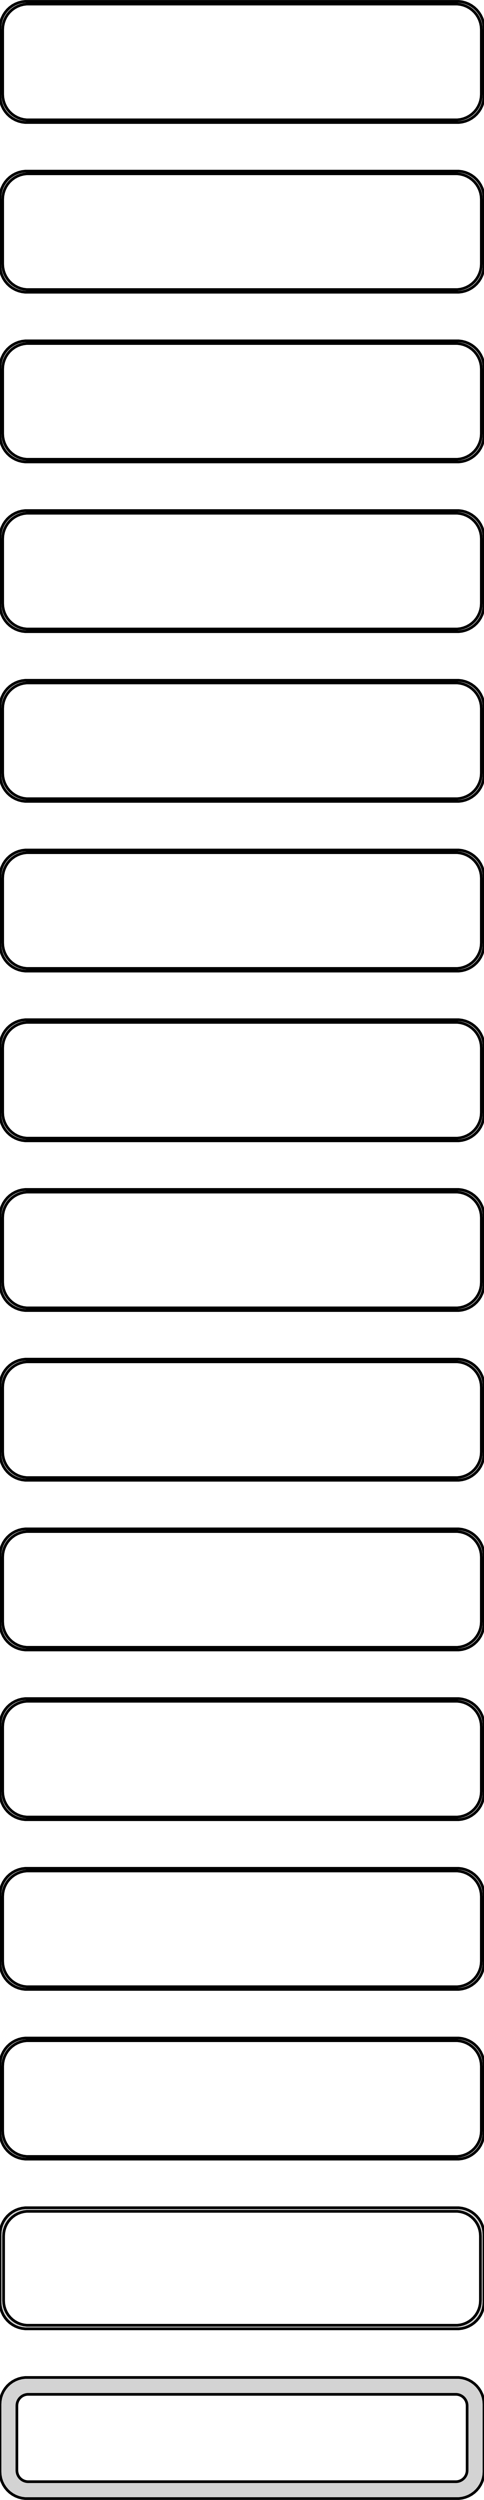 <?xml version="1.0" standalone="no"?>
<!DOCTYPE svg PUBLIC "-//W3C//DTD SVG 1.1//EN" "http://www.w3.org/Graphics/SVG/1.1/DTD/svg11.dtd">
<svg width="90mm" height="464mm" viewBox="-45 -925 90 464" xmlns="http://www.w3.org/2000/svg" version="1.1">
<title>OpenSCAD Model</title>
<path d="
M 40.937,-902.339 L 41.545,-902.495 L 42.129,-902.726 L 42.679,-903.028 L 43.187,-903.397 L 43.645,-903.827
 L 44.045,-904.311 L 44.382,-904.841 L 44.649,-905.409 L 44.843,-906.007 L 44.961,-906.623 L 45,-907.25
 L 45,-919.75 L 44.961,-920.377 L 44.843,-920.993 L 44.649,-921.591 L 44.382,-922.159 L 44.045,-922.689
 L 43.645,-923.173 L 43.187,-923.603 L 42.679,-923.972 L 42.129,-924.274 L 41.545,-924.505 L 40.937,-924.661
 L 40.314,-924.74 L -40.314,-924.74 L -40.937,-924.661 L -41.545,-924.505 L -42.129,-924.274 L -42.679,-923.972
 L -43.187,-923.603 L -43.645,-923.173 L -44.045,-922.689 L -44.382,-922.159 L -44.649,-921.591 L -44.843,-920.993
 L -44.961,-920.377 L -45,-919.75 L -45,-907.25 L -44.961,-906.623 L -44.843,-906.007 L -44.649,-905.409
 L -44.382,-904.841 L -44.045,-904.311 L -43.645,-903.827 L -43.187,-903.397 L -42.679,-903.028 L -42.129,-902.726
 L -41.545,-902.495 L -40.937,-902.339 L -40.314,-902.26 L 40.314,-902.26 z
M -40.048,-902.759 L -40.64,-902.834 L -41.218,-902.982 L -41.772,-903.202 L -42.295,-903.489 L -42.778,-903.84
 L -43.213,-904.248 L -43.593,-904.708 L -43.912,-905.212 L -44.166,-905.751 L -44.351,-906.319 L -44.462,-906.905
 L -44.5,-907.5 L -44.5,-919.5 L -44.462,-920.095 L -44.351,-920.681 L -44.166,-921.249 L -43.912,-921.788
 L -43.593,-922.292 L -43.213,-922.752 L -42.778,-923.16 L -42.295,-923.511 L -41.772,-923.798 L -41.218,-924.018
 L -40.64,-924.166 L -40.048,-924.241 L 40.048,-924.241 L 40.64,-924.166 L 41.218,-924.018 L 41.772,-923.798
 L 42.295,-923.511 L 42.778,-923.16 L 43.213,-922.752 L 43.593,-922.292 L 43.912,-921.788 L 44.166,-921.249
 L 44.351,-920.681 L 44.462,-920.095 L 44.5,-919.5 L 44.5,-907.5 L 44.462,-906.905 L 44.351,-906.319
 L 44.166,-905.751 L 43.912,-905.212 L 43.593,-904.708 L 43.213,-904.248 L 42.778,-903.84 L 42.295,-903.489
 L 41.772,-903.202 L 41.218,-902.982 L 40.64,-902.834 L 40.048,-902.759 z
M 40.937,-870.839 L 41.545,-870.995 L 42.129,-871.226 L 42.679,-871.528 L 43.187,-871.897 L 43.645,-872.327
 L 44.045,-872.811 L 44.382,-873.341 L 44.649,-873.909 L 44.843,-874.507 L 44.961,-875.123 L 45,-875.75
 L 45,-888.25 L 44.961,-888.877 L 44.843,-889.493 L 44.649,-890.091 L 44.382,-890.659 L 44.045,-891.189
 L 43.645,-891.673 L 43.187,-892.103 L 42.679,-892.472 L 42.129,-892.774 L 41.545,-893.005 L 40.937,-893.161
 L 40.314,-893.24 L -40.314,-893.24 L -40.937,-893.161 L -41.545,-893.005 L -42.129,-892.774 L -42.679,-892.472
 L -43.187,-892.103 L -43.645,-891.673 L -44.045,-891.189 L -44.382,-890.659 L -44.649,-890.091 L -44.843,-889.493
 L -44.961,-888.877 L -45,-888.25 L -45,-875.75 L -44.961,-875.123 L -44.843,-874.507 L -44.649,-873.909
 L -44.382,-873.341 L -44.045,-872.811 L -43.645,-872.327 L -43.187,-871.897 L -42.679,-871.528 L -42.129,-871.226
 L -41.545,-870.995 L -40.937,-870.839 L -40.314,-870.76 L 40.314,-870.76 z
M -40.048,-871.259 L -40.64,-871.334 L -41.218,-871.482 L -41.772,-871.702 L -42.295,-871.989 L -42.778,-872.34
 L -43.213,-872.748 L -43.593,-873.208 L -43.912,-873.712 L -44.166,-874.251 L -44.351,-874.819 L -44.462,-875.405
 L -44.5,-876 L -44.5,-888 L -44.462,-888.595 L -44.351,-889.181 L -44.166,-889.749 L -43.912,-890.288
 L -43.593,-890.792 L -43.213,-891.252 L -42.778,-891.66 L -42.295,-892.011 L -41.772,-892.298 L -41.218,-892.518
 L -40.64,-892.666 L -40.048,-892.741 L 40.048,-892.741 L 40.64,-892.666 L 41.218,-892.518 L 41.772,-892.298
 L 42.295,-892.011 L 42.778,-891.66 L 43.213,-891.252 L 43.593,-890.792 L 43.912,-890.288 L 44.166,-889.749
 L 44.351,-889.181 L 44.462,-888.595 L 44.5,-888 L 44.5,-876 L 44.462,-875.405 L 44.351,-874.819
 L 44.166,-874.251 L 43.912,-873.712 L 43.593,-873.208 L 43.213,-872.748 L 42.778,-872.34 L 42.295,-871.989
 L 41.772,-871.702 L 41.218,-871.482 L 40.64,-871.334 L 40.048,-871.259 z
M 40.937,-839.339 L 41.545,-839.495 L 42.129,-839.726 L 42.679,-840.028 L 43.187,-840.397 L 43.645,-840.827
 L 44.045,-841.311 L 44.382,-841.841 L 44.649,-842.409 L 44.843,-843.007 L 44.961,-843.623 L 45,-844.25
 L 45,-856.75 L 44.961,-857.377 L 44.843,-857.993 L 44.649,-858.591 L 44.382,-859.159 L 44.045,-859.689
 L 43.645,-860.173 L 43.187,-860.603 L 42.679,-860.972 L 42.129,-861.274 L 41.545,-861.505 L 40.937,-861.661
 L 40.314,-861.74 L -40.314,-861.74 L -40.937,-861.661 L -41.545,-861.505 L -42.129,-861.274 L -42.679,-860.972
 L -43.187,-860.603 L -43.645,-860.173 L -44.045,-859.689 L -44.382,-859.159 L -44.649,-858.591 L -44.843,-857.993
 L -44.961,-857.377 L -45,-856.75 L -45,-844.25 L -44.961,-843.623 L -44.843,-843.007 L -44.649,-842.409
 L -44.382,-841.841 L -44.045,-841.311 L -43.645,-840.827 L -43.187,-840.397 L -42.679,-840.028 L -42.129,-839.726
 L -41.545,-839.495 L -40.937,-839.339 L -40.314,-839.26 L 40.314,-839.26 z
M -40.048,-839.759 L -40.64,-839.834 L -41.218,-839.982 L -41.772,-840.202 L -42.295,-840.489 L -42.778,-840.84
 L -43.213,-841.248 L -43.593,-841.708 L -43.912,-842.212 L -44.166,-842.751 L -44.351,-843.319 L -44.462,-843.905
 L -44.5,-844.5 L -44.5,-856.5 L -44.462,-857.095 L -44.351,-857.681 L -44.166,-858.249 L -43.912,-858.788
 L -43.593,-859.292 L -43.213,-859.752 L -42.778,-860.16 L -42.295,-860.511 L -41.772,-860.798 L -41.218,-861.018
 L -40.64,-861.166 L -40.048,-861.241 L 40.048,-861.241 L 40.64,-861.166 L 41.218,-861.018 L 41.772,-860.798
 L 42.295,-860.511 L 42.778,-860.16 L 43.213,-859.752 L 43.593,-859.292 L 43.912,-858.788 L 44.166,-858.249
 L 44.351,-857.681 L 44.462,-857.095 L 44.5,-856.5 L 44.5,-844.5 L 44.462,-843.905 L 44.351,-843.319
 L 44.166,-842.751 L 43.912,-842.212 L 43.593,-841.708 L 43.213,-841.248 L 42.778,-840.84 L 42.295,-840.489
 L 41.772,-840.202 L 41.218,-839.982 L 40.64,-839.834 L 40.048,-839.759 z
M 40.937,-807.839 L 41.545,-807.995 L 42.129,-808.226 L 42.679,-808.528 L 43.187,-808.897 L 43.645,-809.327
 L 44.045,-809.811 L 44.382,-810.341 L 44.649,-810.909 L 44.843,-811.507 L 44.961,-812.123 L 45,-812.75
 L 45,-825.25 L 44.961,-825.877 L 44.843,-826.493 L 44.649,-827.091 L 44.382,-827.659 L 44.045,-828.189
 L 43.645,-828.673 L 43.187,-829.103 L 42.679,-829.472 L 42.129,-829.774 L 41.545,-830.005 L 40.937,-830.161
 L 40.314,-830.24 L -40.314,-830.24 L -40.937,-830.161 L -41.545,-830.005 L -42.129,-829.774 L -42.679,-829.472
 L -43.187,-829.103 L -43.645,-828.673 L -44.045,-828.189 L -44.382,-827.659 L -44.649,-827.091 L -44.843,-826.493
 L -44.961,-825.877 L -45,-825.25 L -45,-812.75 L -44.961,-812.123 L -44.843,-811.507 L -44.649,-810.909
 L -44.382,-810.341 L -44.045,-809.811 L -43.645,-809.327 L -43.187,-808.897 L -42.679,-808.528 L -42.129,-808.226
 L -41.545,-807.995 L -40.937,-807.839 L -40.314,-807.76 L 40.314,-807.76 z
M -40.048,-808.259 L -40.64,-808.334 L -41.218,-808.482 L -41.772,-808.702 L -42.295,-808.989 L -42.778,-809.34
 L -43.213,-809.748 L -43.593,-810.208 L -43.912,-810.712 L -44.166,-811.251 L -44.351,-811.819 L -44.462,-812.405
 L -44.5,-813 L -44.5,-825 L -44.462,-825.595 L -44.351,-826.181 L -44.166,-826.749 L -43.912,-827.288
 L -43.593,-827.792 L -43.213,-828.252 L -42.778,-828.66 L -42.295,-829.011 L -41.772,-829.298 L -41.218,-829.518
 L -40.64,-829.666 L -40.048,-829.741 L 40.048,-829.741 L 40.64,-829.666 L 41.218,-829.518 L 41.772,-829.298
 L 42.295,-829.011 L 42.778,-828.66 L 43.213,-828.252 L 43.593,-827.792 L 43.912,-827.288 L 44.166,-826.749
 L 44.351,-826.181 L 44.462,-825.595 L 44.5,-825 L 44.5,-813 L 44.462,-812.405 L 44.351,-811.819
 L 44.166,-811.251 L 43.912,-810.712 L 43.593,-810.208 L 43.213,-809.748 L 42.778,-809.34 L 42.295,-808.989
 L 41.772,-808.702 L 41.218,-808.482 L 40.64,-808.334 L 40.048,-808.259 z
M 40.937,-776.339 L 41.545,-776.495 L 42.129,-776.726 L 42.679,-777.028 L 43.187,-777.397 L 43.645,-777.827
 L 44.045,-778.311 L 44.382,-778.841 L 44.649,-779.409 L 44.843,-780.007 L 44.961,-780.623 L 45,-781.25
 L 45,-793.75 L 44.961,-794.377 L 44.843,-794.993 L 44.649,-795.591 L 44.382,-796.159 L 44.045,-796.689
 L 43.645,-797.173 L 43.187,-797.603 L 42.679,-797.972 L 42.129,-798.274 L 41.545,-798.505 L 40.937,-798.661
 L 40.314,-798.74 L -40.314,-798.74 L -40.937,-798.661 L -41.545,-798.505 L -42.129,-798.274 L -42.679,-797.972
 L -43.187,-797.603 L -43.645,-797.173 L -44.045,-796.689 L -44.382,-796.159 L -44.649,-795.591 L -44.843,-794.993
 L -44.961,-794.377 L -45,-793.75 L -45,-781.25 L -44.961,-780.623 L -44.843,-780.007 L -44.649,-779.409
 L -44.382,-778.841 L -44.045,-778.311 L -43.645,-777.827 L -43.187,-777.397 L -42.679,-777.028 L -42.129,-776.726
 L -41.545,-776.495 L -40.937,-776.339 L -40.314,-776.26 L 40.314,-776.26 z
M -40.048,-776.759 L -40.64,-776.834 L -41.218,-776.982 L -41.772,-777.202 L -42.295,-777.489 L -42.778,-777.84
 L -43.213,-778.248 L -43.593,-778.708 L -43.912,-779.212 L -44.166,-779.751 L -44.351,-780.319 L -44.462,-780.905
 L -44.5,-781.5 L -44.5,-793.5 L -44.462,-794.095 L -44.351,-794.681 L -44.166,-795.249 L -43.912,-795.788
 L -43.593,-796.292 L -43.213,-796.752 L -42.778,-797.16 L -42.295,-797.511 L -41.772,-797.798 L -41.218,-798.018
 L -40.64,-798.166 L -40.048,-798.241 L 40.048,-798.241 L 40.64,-798.166 L 41.218,-798.018 L 41.772,-797.798
 L 42.295,-797.511 L 42.778,-797.16 L 43.213,-796.752 L 43.593,-796.292 L 43.912,-795.788 L 44.166,-795.249
 L 44.351,-794.681 L 44.462,-794.095 L 44.5,-793.5 L 44.5,-781.5 L 44.462,-780.905 L 44.351,-780.319
 L 44.166,-779.751 L 43.912,-779.212 L 43.593,-778.708 L 43.213,-778.248 L 42.778,-777.84 L 42.295,-777.489
 L 41.772,-777.202 L 41.218,-776.982 L 40.64,-776.834 L 40.048,-776.759 z
M 40.937,-744.839 L 41.545,-744.995 L 42.129,-745.226 L 42.679,-745.528 L 43.187,-745.897 L 43.645,-746.327
 L 44.045,-746.811 L 44.382,-747.341 L 44.649,-747.909 L 44.843,-748.507 L 44.961,-749.123 L 45,-749.75
 L 45,-762.25 L 44.961,-762.877 L 44.843,-763.493 L 44.649,-764.091 L 44.382,-764.659 L 44.045,-765.189
 L 43.645,-765.673 L 43.187,-766.103 L 42.679,-766.472 L 42.129,-766.774 L 41.545,-767.005 L 40.937,-767.161
 L 40.314,-767.24 L -40.314,-767.24 L -40.937,-767.161 L -41.545,-767.005 L -42.129,-766.774 L -42.679,-766.472
 L -43.187,-766.103 L -43.645,-765.673 L -44.045,-765.189 L -44.382,-764.659 L -44.649,-764.091 L -44.843,-763.493
 L -44.961,-762.877 L -45,-762.25 L -45,-749.75 L -44.961,-749.123 L -44.843,-748.507 L -44.649,-747.909
 L -44.382,-747.341 L -44.045,-746.811 L -43.645,-746.327 L -43.187,-745.897 L -42.679,-745.528 L -42.129,-745.226
 L -41.545,-744.995 L -40.937,-744.839 L -40.314,-744.76 L 40.314,-744.76 z
M -40.048,-745.259 L -40.64,-745.334 L -41.218,-745.482 L -41.772,-745.702 L -42.295,-745.989 L -42.778,-746.34
 L -43.213,-746.748 L -43.593,-747.208 L -43.912,-747.712 L -44.166,-748.251 L -44.351,-748.819 L -44.462,-749.405
 L -44.5,-750 L -44.5,-762 L -44.462,-762.595 L -44.351,-763.181 L -44.166,-763.749 L -43.912,-764.288
 L -43.593,-764.792 L -43.213,-765.252 L -42.778,-765.66 L -42.295,-766.011 L -41.772,-766.298 L -41.218,-766.518
 L -40.64,-766.666 L -40.048,-766.741 L 40.048,-766.741 L 40.64,-766.666 L 41.218,-766.518 L 41.772,-766.298
 L 42.295,-766.011 L 42.778,-765.66 L 43.213,-765.252 L 43.593,-764.792 L 43.912,-764.288 L 44.166,-763.749
 L 44.351,-763.181 L 44.462,-762.595 L 44.5,-762 L 44.5,-750 L 44.462,-749.405 L 44.351,-748.819
 L 44.166,-748.251 L 43.912,-747.712 L 43.593,-747.208 L 43.213,-746.748 L 42.778,-746.34 L 42.295,-745.989
 L 41.772,-745.702 L 41.218,-745.482 L 40.64,-745.334 L 40.048,-745.259 z
M 40.937,-713.339 L 41.545,-713.495 L 42.129,-713.726 L 42.679,-714.028 L 43.187,-714.397 L 43.645,-714.827
 L 44.045,-715.311 L 44.382,-715.841 L 44.649,-716.409 L 44.843,-717.007 L 44.961,-717.623 L 45,-718.25
 L 45,-730.75 L 44.961,-731.377 L 44.843,-731.993 L 44.649,-732.591 L 44.382,-733.159 L 44.045,-733.689
 L 43.645,-734.173 L 43.187,-734.603 L 42.679,-734.972 L 42.129,-735.274 L 41.545,-735.505 L 40.937,-735.661
 L 40.314,-735.74 L -40.314,-735.74 L -40.937,-735.661 L -41.545,-735.505 L -42.129,-735.274 L -42.679,-734.972
 L -43.187,-734.603 L -43.645,-734.173 L -44.045,-733.689 L -44.382,-733.159 L -44.649,-732.591 L -44.843,-731.993
 L -44.961,-731.377 L -45,-730.75 L -45,-718.25 L -44.961,-717.623 L -44.843,-717.007 L -44.649,-716.409
 L -44.382,-715.841 L -44.045,-715.311 L -43.645,-714.827 L -43.187,-714.397 L -42.679,-714.028 L -42.129,-713.726
 L -41.545,-713.495 L -40.937,-713.339 L -40.314,-713.26 L 40.314,-713.26 z
M -40.048,-713.759 L -40.64,-713.834 L -41.218,-713.982 L -41.772,-714.202 L -42.295,-714.489 L -42.778,-714.84
 L -43.213,-715.248 L -43.593,-715.708 L -43.912,-716.212 L -44.166,-716.751 L -44.351,-717.319 L -44.462,-717.905
 L -44.5,-718.5 L -44.5,-730.5 L -44.462,-731.095 L -44.351,-731.681 L -44.166,-732.249 L -43.912,-732.788
 L -43.593,-733.292 L -43.213,-733.752 L -42.778,-734.16 L -42.295,-734.511 L -41.772,-734.798 L -41.218,-735.018
 L -40.64,-735.166 L -40.048,-735.241 L 40.048,-735.241 L 40.64,-735.166 L 41.218,-735.018 L 41.772,-734.798
 L 42.295,-734.511 L 42.778,-734.16 L 43.213,-733.752 L 43.593,-733.292 L 43.912,-732.788 L 44.166,-732.249
 L 44.351,-731.681 L 44.462,-731.095 L 44.5,-730.5 L 44.5,-718.5 L 44.462,-717.905 L 44.351,-717.319
 L 44.166,-716.751 L 43.912,-716.212 L 43.593,-715.708 L 43.213,-715.248 L 42.778,-714.84 L 42.295,-714.489
 L 41.772,-714.202 L 41.218,-713.982 L 40.64,-713.834 L 40.048,-713.759 z
M 40.937,-681.839 L 41.545,-681.995 L 42.129,-682.226 L 42.679,-682.528 L 43.187,-682.897 L 43.645,-683.327
 L 44.045,-683.811 L 44.382,-684.341 L 44.649,-684.909 L 44.843,-685.507 L 44.961,-686.123 L 45,-686.75
 L 45,-699.25 L 44.961,-699.877 L 44.843,-700.493 L 44.649,-701.091 L 44.382,-701.659 L 44.045,-702.189
 L 43.645,-702.673 L 43.187,-703.103 L 42.679,-703.472 L 42.129,-703.774 L 41.545,-704.005 L 40.937,-704.161
 L 40.314,-704.24 L -40.314,-704.24 L -40.937,-704.161 L -41.545,-704.005 L -42.129,-703.774 L -42.679,-703.472
 L -43.187,-703.103 L -43.645,-702.673 L -44.045,-702.189 L -44.382,-701.659 L -44.649,-701.091 L -44.843,-700.493
 L -44.961,-699.877 L -45,-699.25 L -45,-686.75 L -44.961,-686.123 L -44.843,-685.507 L -44.649,-684.909
 L -44.382,-684.341 L -44.045,-683.811 L -43.645,-683.327 L -43.187,-682.897 L -42.679,-682.528 L -42.129,-682.226
 L -41.545,-681.995 L -40.937,-681.839 L -40.314,-681.76 L 40.314,-681.76 z
M -40.048,-682.259 L -40.64,-682.334 L -41.218,-682.482 L -41.772,-682.702 L -42.295,-682.989 L -42.778,-683.34
 L -43.213,-683.748 L -43.593,-684.208 L -43.912,-684.712 L -44.166,-685.251 L -44.351,-685.819 L -44.462,-686.405
 L -44.5,-687 L -44.5,-699 L -44.462,-699.595 L -44.351,-700.181 L -44.166,-700.749 L -43.912,-701.288
 L -43.593,-701.792 L -43.213,-702.252 L -42.778,-702.66 L -42.295,-703.011 L -41.772,-703.298 L -41.218,-703.518
 L -40.64,-703.666 L -40.048,-703.741 L 40.048,-703.741 L 40.64,-703.666 L 41.218,-703.518 L 41.772,-703.298
 L 42.295,-703.011 L 42.778,-702.66 L 43.213,-702.252 L 43.593,-701.792 L 43.912,-701.288 L 44.166,-700.749
 L 44.351,-700.181 L 44.462,-699.595 L 44.5,-699 L 44.5,-687 L 44.462,-686.405 L 44.351,-685.819
 L 44.166,-685.251 L 43.912,-684.712 L 43.593,-684.208 L 43.213,-683.748 L 42.778,-683.34 L 42.295,-682.989
 L 41.772,-682.702 L 41.218,-682.482 L 40.64,-682.334 L 40.048,-682.259 z
M 40.937,-650.339 L 41.545,-650.495 L 42.129,-650.726 L 42.679,-651.028 L 43.187,-651.397 L 43.645,-651.827
 L 44.045,-652.311 L 44.382,-652.841 L 44.649,-653.409 L 44.843,-654.007 L 44.961,-654.623 L 45,-655.25
 L 45,-667.75 L 44.961,-668.377 L 44.843,-668.993 L 44.649,-669.591 L 44.382,-670.159 L 44.045,-670.689
 L 43.645,-671.173 L 43.187,-671.603 L 42.679,-671.972 L 42.129,-672.274 L 41.545,-672.505 L 40.937,-672.661
 L 40.314,-672.74 L -40.314,-672.74 L -40.937,-672.661 L -41.545,-672.505 L -42.129,-672.274 L -42.679,-671.972
 L -43.187,-671.603 L -43.645,-671.173 L -44.045,-670.689 L -44.382,-670.159 L -44.649,-669.591 L -44.843,-668.993
 L -44.961,-668.377 L -45,-667.75 L -45,-655.25 L -44.961,-654.623 L -44.843,-654.007 L -44.649,-653.409
 L -44.382,-652.841 L -44.045,-652.311 L -43.645,-651.827 L -43.187,-651.397 L -42.679,-651.028 L -42.129,-650.726
 L -41.545,-650.495 L -40.937,-650.339 L -40.314,-650.26 L 40.314,-650.26 z
M -40.048,-650.759 L -40.64,-650.834 L -41.218,-650.982 L -41.772,-651.202 L -42.295,-651.489 L -42.778,-651.84
 L -43.213,-652.248 L -43.593,-652.708 L -43.912,-653.212 L -44.166,-653.751 L -44.351,-654.319 L -44.462,-654.905
 L -44.5,-655.5 L -44.5,-667.5 L -44.462,-668.095 L -44.351,-668.681 L -44.166,-669.249 L -43.912,-669.788
 L -43.593,-670.292 L -43.213,-670.752 L -42.778,-671.16 L -42.295,-671.511 L -41.772,-671.798 L -41.218,-672.018
 L -40.64,-672.166 L -40.048,-672.241 L 40.048,-672.241 L 40.64,-672.166 L 41.218,-672.018 L 41.772,-671.798
 L 42.295,-671.511 L 42.778,-671.16 L 43.213,-670.752 L 43.593,-670.292 L 43.912,-669.788 L 44.166,-669.249
 L 44.351,-668.681 L 44.462,-668.095 L 44.5,-667.5 L 44.5,-655.5 L 44.462,-654.905 L 44.351,-654.319
 L 44.166,-653.751 L 43.912,-653.212 L 43.593,-652.708 L 43.213,-652.248 L 42.778,-651.84 L 42.295,-651.489
 L 41.772,-651.202 L 41.218,-650.982 L 40.64,-650.834 L 40.048,-650.759 z
M 40.937,-618.839 L 41.545,-618.995 L 42.129,-619.226 L 42.679,-619.528 L 43.187,-619.897 L 43.645,-620.327
 L 44.045,-620.811 L 44.382,-621.341 L 44.649,-621.909 L 44.843,-622.507 L 44.961,-623.123 L 45,-623.75
 L 45,-636.25 L 44.961,-636.877 L 44.843,-637.493 L 44.649,-638.091 L 44.382,-638.659 L 44.045,-639.189
 L 43.645,-639.673 L 43.187,-640.103 L 42.679,-640.472 L 42.129,-640.774 L 41.545,-641.005 L 40.937,-641.161
 L 40.314,-641.24 L -40.314,-641.24 L -40.937,-641.161 L -41.545,-641.005 L -42.129,-640.774 L -42.679,-640.472
 L -43.187,-640.103 L -43.645,-639.673 L -44.045,-639.189 L -44.382,-638.659 L -44.649,-638.091 L -44.843,-637.493
 L -44.961,-636.877 L -45,-636.25 L -45,-623.75 L -44.961,-623.123 L -44.843,-622.507 L -44.649,-621.909
 L -44.382,-621.341 L -44.045,-620.811 L -43.645,-620.327 L -43.187,-619.897 L -42.679,-619.528 L -42.129,-619.226
 L -41.545,-618.995 L -40.937,-618.839 L -40.314,-618.76 L 40.314,-618.76 z
M -40.048,-619.259 L -40.64,-619.334 L -41.218,-619.482 L -41.772,-619.702 L -42.295,-619.989 L -42.778,-620.34
 L -43.213,-620.748 L -43.593,-621.208 L -43.912,-621.712 L -44.166,-622.251 L -44.351,-622.819 L -44.462,-623.405
 L -44.5,-624 L -44.5,-636 L -44.462,-636.595 L -44.351,-637.181 L -44.166,-637.749 L -43.912,-638.288
 L -43.593,-638.792 L -43.213,-639.252 L -42.778,-639.66 L -42.295,-640.011 L -41.772,-640.298 L -41.218,-640.518
 L -40.64,-640.666 L -40.048,-640.741 L 40.048,-640.741 L 40.64,-640.666 L 41.218,-640.518 L 41.772,-640.298
 L 42.295,-640.011 L 42.778,-639.66 L 43.213,-639.252 L 43.593,-638.792 L 43.912,-638.288 L 44.166,-637.749
 L 44.351,-637.181 L 44.462,-636.595 L 44.5,-636 L 44.5,-624 L 44.462,-623.405 L 44.351,-622.819
 L 44.166,-622.251 L 43.912,-621.712 L 43.593,-621.208 L 43.213,-620.748 L 42.778,-620.34 L 42.295,-619.989
 L 41.772,-619.702 L 41.218,-619.482 L 40.64,-619.334 L 40.048,-619.259 z
M 40.937,-587.339 L 41.545,-587.495 L 42.129,-587.726 L 42.679,-588.028 L 43.187,-588.397 L 43.645,-588.827
 L 44.045,-589.311 L 44.382,-589.841 L 44.649,-590.409 L 44.843,-591.007 L 44.961,-591.623 L 45,-592.25
 L 45,-604.75 L 44.961,-605.377 L 44.843,-605.993 L 44.649,-606.591 L 44.382,-607.159 L 44.045,-607.689
 L 43.645,-608.173 L 43.187,-608.603 L 42.679,-608.972 L 42.129,-609.274 L 41.545,-609.505 L 40.937,-609.661
 L 40.314,-609.74 L -40.314,-609.74 L -40.937,-609.661 L -41.545,-609.505 L -42.129,-609.274 L -42.679,-608.972
 L -43.187,-608.603 L -43.645,-608.173 L -44.045,-607.689 L -44.382,-607.159 L -44.649,-606.591 L -44.843,-605.993
 L -44.961,-605.377 L -45,-604.75 L -45,-592.25 L -44.961,-591.623 L -44.843,-591.007 L -44.649,-590.409
 L -44.382,-589.841 L -44.045,-589.311 L -43.645,-588.827 L -43.187,-588.397 L -42.679,-588.028 L -42.129,-587.726
 L -41.545,-587.495 L -40.937,-587.339 L -40.314,-587.26 L 40.314,-587.26 z
M -40.048,-587.759 L -40.64,-587.834 L -41.218,-587.982 L -41.772,-588.202 L -42.295,-588.489 L -42.778,-588.84
 L -43.213,-589.248 L -43.593,-589.708 L -43.912,-590.212 L -44.166,-590.751 L -44.351,-591.319 L -44.462,-591.905
 L -44.5,-592.5 L -44.5,-604.5 L -44.462,-605.095 L -44.351,-605.681 L -44.166,-606.249 L -43.912,-606.788
 L -43.593,-607.292 L -43.213,-607.752 L -42.778,-608.16 L -42.295,-608.511 L -41.772,-608.798 L -41.218,-609.018
 L -40.64,-609.166 L -40.048,-609.241 L 40.048,-609.241 L 40.64,-609.166 L 41.218,-609.018 L 41.772,-608.798
 L 42.295,-608.511 L 42.778,-608.16 L 43.213,-607.752 L 43.593,-607.292 L 43.912,-606.788 L 44.166,-606.249
 L 44.351,-605.681 L 44.462,-605.095 L 44.5,-604.5 L 44.5,-592.5 L 44.462,-591.905 L 44.351,-591.319
 L 44.166,-590.751 L 43.912,-590.212 L 43.593,-589.708 L 43.213,-589.248 L 42.778,-588.84 L 42.295,-588.489
 L 41.772,-588.202 L 41.218,-587.982 L 40.64,-587.834 L 40.048,-587.759 z
M 40.937,-555.839 L 41.545,-555.995 L 42.129,-556.226 L 42.679,-556.528 L 43.187,-556.897 L 43.645,-557.327
 L 44.045,-557.811 L 44.382,-558.341 L 44.649,-558.909 L 44.843,-559.507 L 44.961,-560.123 L 45,-560.75
 L 45,-573.25 L 44.961,-573.877 L 44.843,-574.493 L 44.649,-575.091 L 44.382,-575.659 L 44.045,-576.189
 L 43.645,-576.673 L 43.187,-577.103 L 42.679,-577.472 L 42.129,-577.774 L 41.545,-578.005 L 40.937,-578.161
 L 40.314,-578.24 L -40.314,-578.24 L -40.937,-578.161 L -41.545,-578.005 L -42.129,-577.774 L -42.679,-577.472
 L -43.187,-577.103 L -43.645,-576.673 L -44.045,-576.189 L -44.382,-575.659 L -44.649,-575.091 L -44.843,-574.493
 L -44.961,-573.877 L -45,-573.25 L -45,-560.75 L -44.961,-560.123 L -44.843,-559.507 L -44.649,-558.909
 L -44.382,-558.341 L -44.045,-557.811 L -43.645,-557.327 L -43.187,-556.897 L -42.679,-556.528 L -42.129,-556.226
 L -41.545,-555.995 L -40.937,-555.839 L -40.314,-555.76 L 40.314,-555.76 z
M -40.048,-556.259 L -40.64,-556.334 L -41.218,-556.482 L -41.772,-556.702 L -42.295,-556.989 L -42.778,-557.34
 L -43.213,-557.748 L -43.593,-558.208 L -43.912,-558.712 L -44.166,-559.251 L -44.351,-559.819 L -44.462,-560.405
 L -44.5,-561 L -44.5,-573 L -44.462,-573.595 L -44.351,-574.181 L -44.166,-574.749 L -43.912,-575.288
 L -43.593,-575.792 L -43.213,-576.252 L -42.778,-576.66 L -42.295,-577.011 L -41.772,-577.298 L -41.218,-577.518
 L -40.64,-577.666 L -40.048,-577.741 L 40.048,-577.741 L 40.64,-577.666 L 41.218,-577.518 L 41.772,-577.298
 L 42.295,-577.011 L 42.778,-576.66 L 43.213,-576.252 L 43.593,-575.792 L 43.912,-575.288 L 44.166,-574.749
 L 44.351,-574.181 L 44.462,-573.595 L 44.5,-573 L 44.5,-561 L 44.462,-560.405 L 44.351,-559.819
 L 44.166,-559.251 L 43.912,-558.712 L 43.593,-558.208 L 43.213,-557.748 L 42.778,-557.34 L 42.295,-556.989
 L 41.772,-556.702 L 41.218,-556.482 L 40.64,-556.334 L 40.048,-556.259 z
M 40.937,-524.339 L 41.545,-524.495 L 42.129,-524.726 L 42.679,-525.028 L 43.187,-525.397 L 43.645,-525.827
 L 44.045,-526.311 L 44.382,-526.841 L 44.649,-527.409 L 44.843,-528.007 L 44.961,-528.623 L 45,-529.25
 L 45,-541.75 L 44.961,-542.377 L 44.843,-542.993 L 44.649,-543.591 L 44.382,-544.159 L 44.045,-544.689
 L 43.645,-545.173 L 43.187,-545.603 L 42.679,-545.972 L 42.129,-546.274 L 41.545,-546.505 L 40.937,-546.661
 L 40.314,-546.74 L -40.314,-546.74 L -40.937,-546.661 L -41.545,-546.505 L -42.129,-546.274 L -42.679,-545.972
 L -43.187,-545.603 L -43.645,-545.173 L -44.045,-544.689 L -44.382,-544.159 L -44.649,-543.591 L -44.843,-542.993
 L -44.961,-542.377 L -45,-541.75 L -45,-529.25 L -44.961,-528.623 L -44.843,-528.007 L -44.649,-527.409
 L -44.382,-526.841 L -44.045,-526.311 L -43.645,-525.827 L -43.187,-525.397 L -42.679,-525.028 L -42.129,-524.726
 L -41.545,-524.495 L -40.937,-524.339 L -40.314,-524.26 L 40.314,-524.26 z
M -40.048,-524.759 L -40.64,-524.834 L -41.218,-524.982 L -41.772,-525.202 L -42.295,-525.489 L -42.778,-525.84
 L -43.213,-526.248 L -43.593,-526.708 L -43.912,-527.212 L -44.166,-527.751 L -44.351,-528.319 L -44.462,-528.905
 L -44.5,-529.5 L -44.5,-541.5 L -44.462,-542.095 L -44.351,-542.681 L -44.166,-543.249 L -43.912,-543.788
 L -43.593,-544.292 L -43.213,-544.752 L -42.778,-545.16 L -42.295,-545.511 L -41.772,-545.798 L -41.218,-546.018
 L -40.64,-546.166 L -40.048,-546.241 L 40.048,-546.241 L 40.64,-546.166 L 41.218,-546.018 L 41.772,-545.798
 L 42.295,-545.511 L 42.778,-545.16 L 43.213,-544.752 L 43.593,-544.292 L 43.912,-543.788 L 44.166,-543.249
 L 44.351,-542.681 L 44.462,-542.095 L 44.5,-541.5 L 44.5,-529.5 L 44.462,-528.905 L 44.351,-528.319
 L 44.166,-527.751 L 43.912,-527.212 L 43.593,-526.708 L 43.213,-526.248 L 42.778,-525.84 L 42.295,-525.489
 L 41.772,-525.202 L 41.218,-524.982 L 40.64,-524.834 L 40.048,-524.759 z
M 40.937,-492.839 L 41.545,-492.995 L 42.129,-493.226 L 42.679,-493.528 L 43.187,-493.897 L 43.645,-494.327
 L 44.045,-494.811 L 44.382,-495.341 L 44.649,-495.909 L 44.843,-496.507 L 44.961,-497.123 L 45,-497.75
 L 45,-510.25 L 44.961,-510.877 L 44.843,-511.493 L 44.649,-512.091 L 44.382,-512.659 L 44.045,-513.189
 L 43.645,-513.673 L 43.187,-514.103 L 42.679,-514.472 L 42.129,-514.774 L 41.545,-515.005 L 40.937,-515.161
 L 40.314,-515.24 L -40.314,-515.24 L -40.937,-515.161 L -41.545,-515.005 L -42.129,-514.774 L -42.679,-514.472
 L -43.187,-514.103 L -43.645,-513.673 L -44.045,-513.189 L -44.382,-512.659 L -44.649,-512.091 L -44.843,-511.493
 L -44.961,-510.877 L -45,-510.25 L -45,-497.75 L -44.961,-497.123 L -44.843,-496.507 L -44.649,-495.909
 L -44.382,-495.341 L -44.045,-494.811 L -43.645,-494.327 L -43.187,-493.897 L -42.679,-493.528 L -42.129,-493.226
 L -41.545,-492.995 L -40.937,-492.839 L -40.314,-492.76 L 40.314,-492.76 z
M -40.038,-493.431 L -40.608,-493.503 L -41.165,-493.646 L -41.699,-493.857 L -42.203,-494.134 L -42.668,-494.472
 L -43.087,-494.866 L -43.454,-495.309 L -43.762,-495.794 L -44.007,-496.315 L -44.185,-496.861 L -44.292,-497.426
 L -44.328,-498 L -44.328,-510 L -44.292,-510.574 L -44.185,-511.139 L -44.007,-511.685 L -43.762,-512.206
 L -43.454,-512.691 L -43.087,-513.134 L -42.668,-513.528 L -42.203,-513.866 L -41.699,-514.143 L -41.165,-514.354
 L -40.608,-514.497 L -40.038,-514.569 L 40.038,-514.569 L 40.608,-514.497 L 41.165,-514.354 L 41.699,-514.143
 L 42.203,-513.866 L 42.668,-513.528 L 43.087,-513.134 L 43.454,-512.691 L 43.762,-512.206 L 44.007,-511.685
 L 44.185,-511.139 L 44.292,-510.574 L 44.328,-510 L 44.328,-498 L 44.292,-497.426 L 44.185,-496.861
 L 44.007,-496.315 L 43.762,-495.794 L 43.454,-495.309 L 43.087,-494.866 L 42.668,-494.472 L 42.203,-494.134
 L 41.699,-493.857 L 41.165,-493.646 L 40.608,-493.503 L 40.038,-493.431 z
M 40.937,-461.339 L 41.545,-461.495 L 42.129,-461.726 L 42.679,-462.028 L 43.187,-462.397 L 43.645,-462.827
 L 44.045,-463.311 L 44.382,-463.841 L 44.649,-464.409 L 44.843,-465.007 L 44.961,-465.623 L 45,-466.25
 L 45,-478.75 L 44.961,-479.377 L 44.843,-479.993 L 44.649,-480.591 L 44.382,-481.159 L 44.045,-481.689
 L 43.645,-482.173 L 43.187,-482.603 L 42.679,-482.972 L 42.129,-483.274 L 41.545,-483.505 L 40.937,-483.661
 L 40.314,-483.74 L -40.314,-483.74 L -40.937,-483.661 L -41.545,-483.505 L -42.129,-483.274 L -42.679,-482.972
 L -43.187,-482.603 L -43.645,-482.173 L -44.045,-481.689 L -44.382,-481.159 L -44.649,-480.591 L -44.843,-479.993
 L -44.961,-479.377 L -45,-478.75 L -45,-466.25 L -44.961,-465.623 L -44.843,-465.007 L -44.649,-464.409
 L -44.382,-463.841 L -44.045,-463.311 L -43.645,-462.827 L -43.187,-462.397 L -42.679,-462.028 L -42.129,-461.726
 L -41.545,-461.495 L -40.937,-461.339 L -40.314,-461.26 L 40.314,-461.26 z
M -39.883,-464.395 L -40.145,-464.428 L -40.402,-464.494 L -40.648,-464.591 L -40.88,-464.719 L -41.095,-464.875
 L -41.288,-465.056 L -41.457,-465.26 L -41.599,-465.484 L -41.712,-465.723 L -41.793,-465.975 L -41.843,-466.236
 L -41.86,-466.5 L -41.86,-478.5 L -41.843,-478.764 L -41.793,-479.025 L -41.712,-479.277 L -41.599,-479.516
 L -41.457,-479.74 L -41.288,-479.944 L -41.095,-480.125 L -40.88,-480.281 L -40.648,-480.409 L -40.402,-480.506
 L -40.145,-480.572 L -39.883,-480.605 L 39.883,-480.605 L 40.145,-480.572 L 40.402,-480.506 L 40.648,-480.409
 L 40.88,-480.281 L 41.095,-480.125 L 41.288,-479.944 L 41.457,-479.74 L 41.599,-479.516 L 41.712,-479.277
 L 41.793,-479.025 L 41.843,-478.764 L 41.86,-478.5 L 41.86,-466.5 L 41.843,-466.236 L 41.793,-465.975
 L 41.712,-465.723 L 41.599,-465.484 L 41.457,-465.26 L 41.288,-465.056 L 41.095,-464.875 L 40.88,-464.719
 L 40.648,-464.591 L 40.402,-464.494 L 40.145,-464.428 L 39.883,-464.395 z
" stroke="black" fill="lightgray" stroke-width="0.5"/>
</svg>
